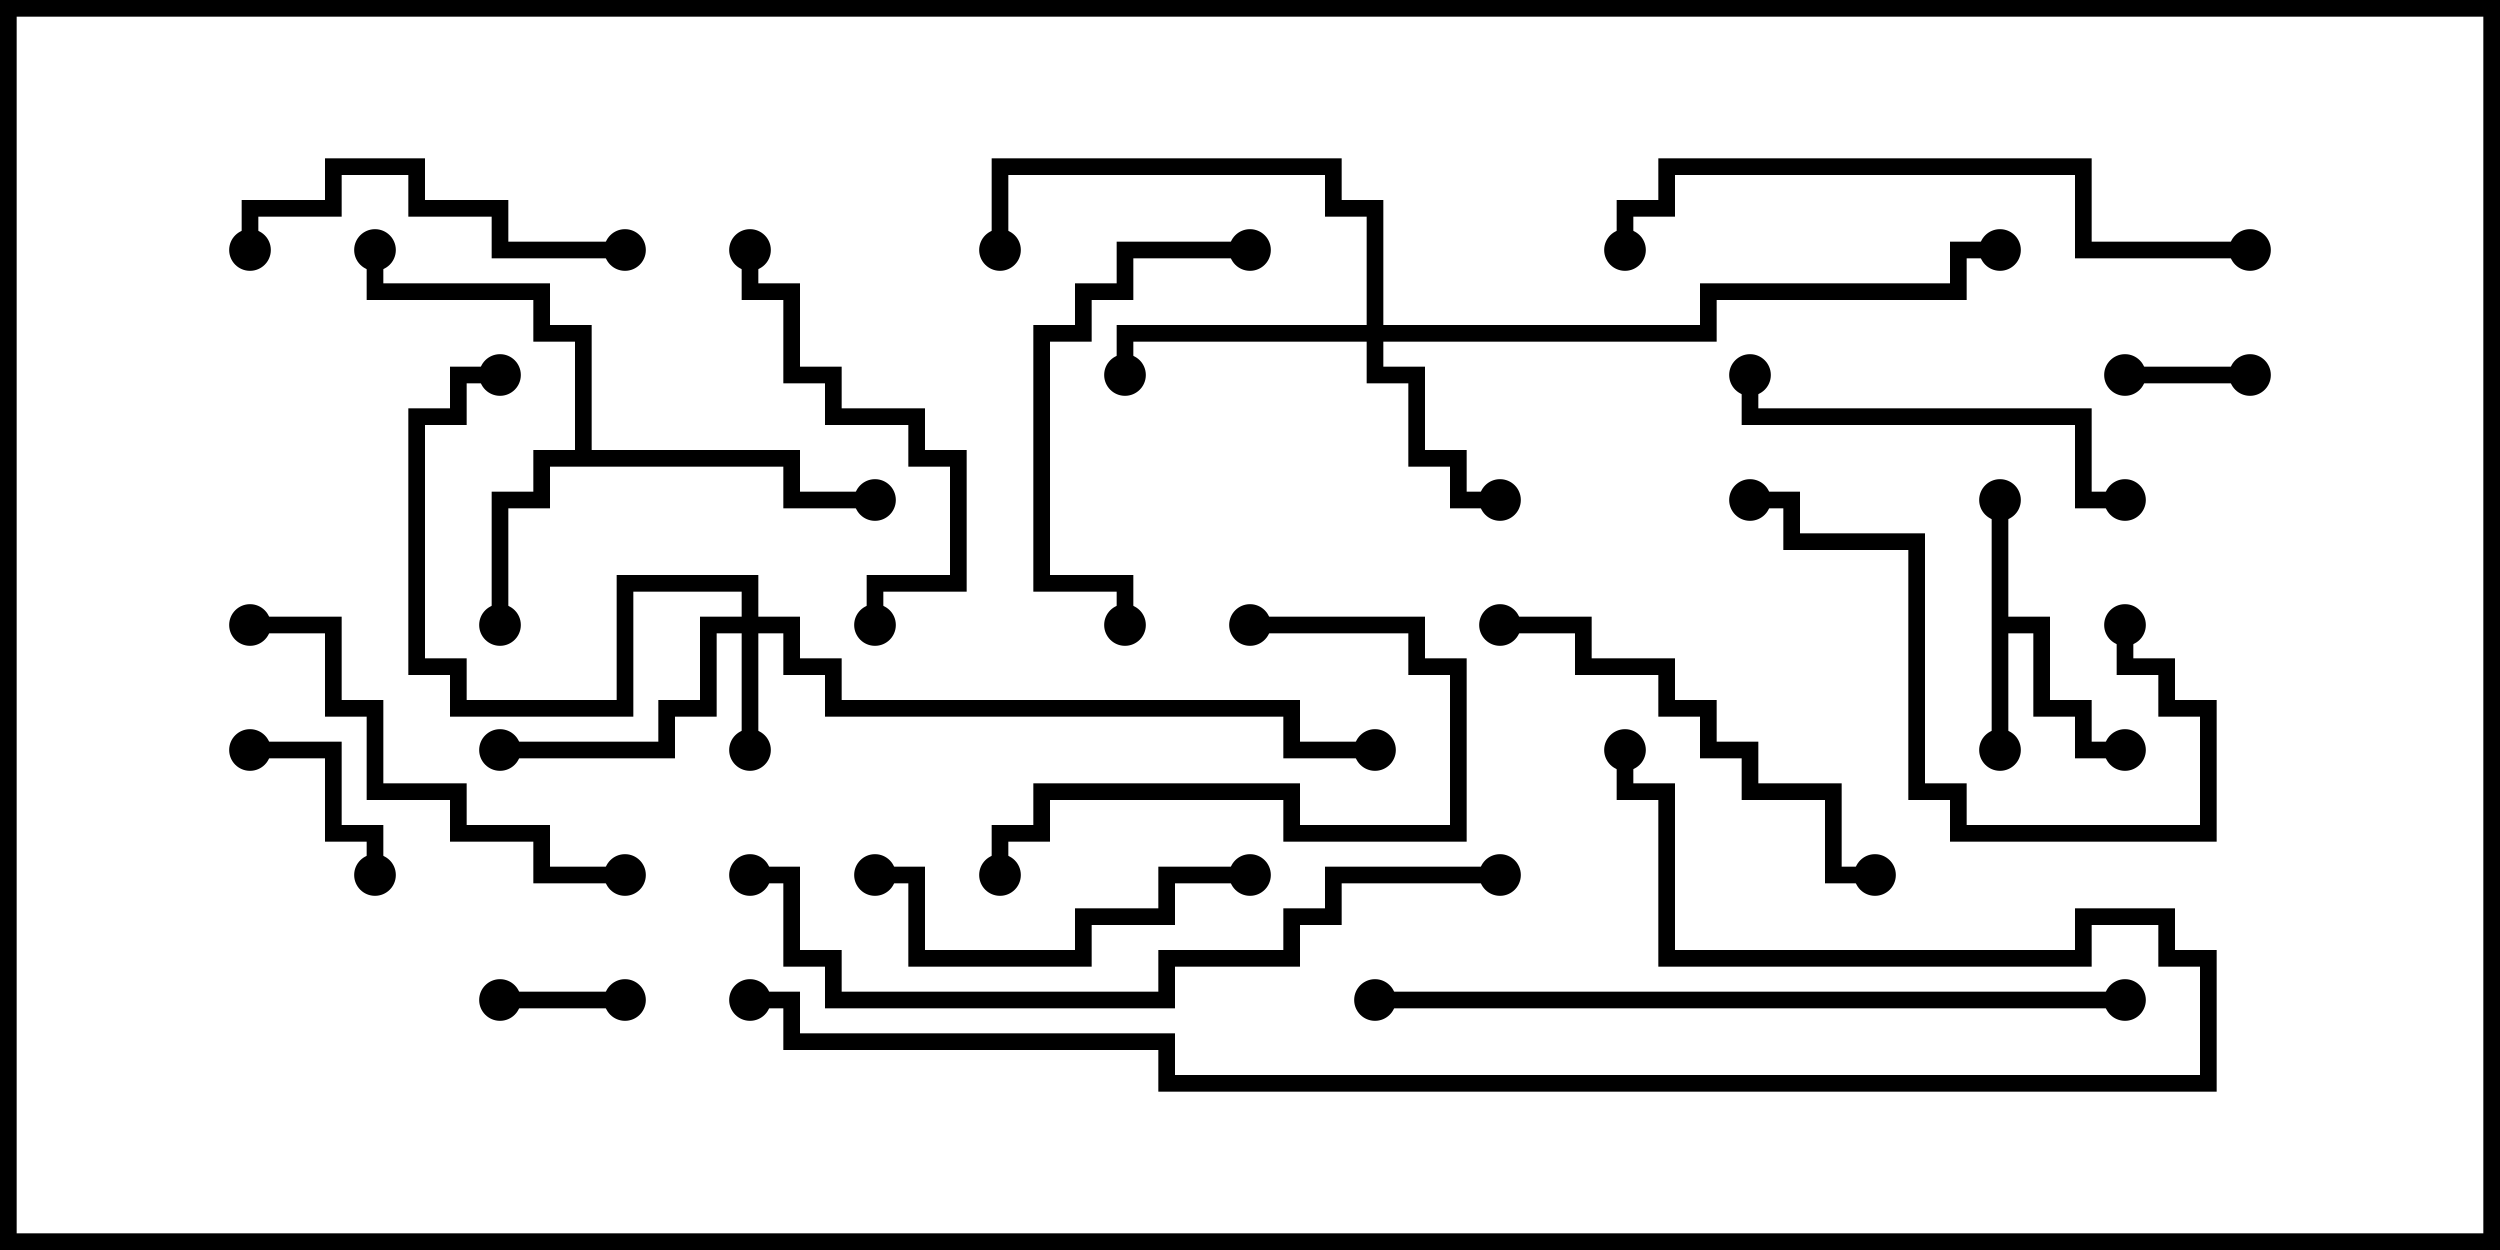 <svg version="1.1" width="30" height="15" xmlns="http://www.w3.org/2000/svg"><path d="M23.9,6L24.1,6L24.1,7.4L24.6,7.4L24.6,8.4L25.1,8.4L25.1,8.9L25.5,8.9L25.5,9.1L24.9,9.1L24.9,8.6L24.4,8.6L24.4,7.6L24.1,7.6L24.1,9L23.9,9z" stroke="none"/><path d="M6.9,5.4L6.9,4.1L6.4,4.1L6.4,3.6L4.4,3.6L4.4,3L4.6,3L4.6,3.4L6.6,3.4L6.6,3.9L7.1,3.9L7.1,5.4L9.6,5.4L9.6,5.9L10.5,5.9L10.5,6.1L9.4,6.1L9.4,5.6L6.6,5.6L6.6,6.1L6.1,6.1L6.1,7.5L5.9,7.5L5.9,5.9L6.4,5.9L6.4,5.4z" stroke="none"/><path d="M8.9,7.4L8.9,7.1L7.6,7.1L7.6,8.6L5.4,8.6L5.4,8.1L4.9,8.1L4.9,4.9L5.4,4.9L5.4,4.4L6,4.4L6,4.6L5.6,4.6L5.6,5.1L5.1,5.1L5.1,7.9L5.6,7.9L5.6,8.4L7.4,8.4L7.4,6.9L9.1,6.9L9.1,7.4L9.6,7.4L9.6,7.9L10.1,7.9L10.1,8.4L15.6,8.4L15.6,8.9L16.5,8.9L16.5,9.1L15.4,9.1L15.4,8.6L9.9,8.6L9.9,8.1L9.4,8.1L9.4,7.6L9.1,7.6L9.1,9L8.9,9L8.9,7.6L8.6,7.6L8.6,8.6L8.1,8.6L8.1,9.1L6,9.1L6,8.9L7.9,8.9L7.9,8.4L8.4,8.4L8.4,7.4z" stroke="none"/><path d="M16.4,3.9L16.4,2.6L15.9,2.6L15.9,2.1L12.1,2.1L12.1,3L11.9,3L11.9,1.9L16.1,1.9L16.1,2.4L16.6,2.4L16.6,3.9L20.4,3.9L20.4,3.4L23.4,3.4L23.4,2.9L24,2.9L24,3.1L23.6,3.1L23.6,3.6L20.6,3.6L20.6,4.1L16.6,4.1L16.6,4.4L17.1,4.4L17.1,5.4L17.6,5.4L17.6,5.9L18,5.9L18,6.1L17.4,6.1L17.4,5.6L16.9,5.6L16.9,4.6L16.4,4.6L16.4,4.1L13.6,4.1L13.6,4.5L13.4,4.5L13.4,3.9z" stroke="none"/><path d="M6,12.1L6,11.9L7.5,11.9L7.5,12.1z" stroke="none"/><path d="M27,4.4L27,4.6L25.5,4.6L25.5,4.4z" stroke="none"/><path d="M3,9.1L3,8.9L4.1,8.9L4.1,9.9L4.6,9.9L4.6,10.5L4.4,10.5L4.4,10.1L3.9,10.1L3.9,9.1z" stroke="none"/><path d="M15,7.6L15,7.4L17.1,7.4L17.1,7.9L17.6,7.9L17.6,10.1L15.4,10.1L15.4,9.6L12.6,9.6L12.6,10.1L12.1,10.1L12.1,10.5L11.9,10.5L11.9,9.9L12.4,9.9L12.4,9.4L15.6,9.4L15.6,9.9L17.4,9.9L17.4,8.1L16.9,8.1L16.9,7.6z" stroke="none"/><path d="M10.5,10.6L10.5,10.4L11.1,10.4L11.1,11.4L12.9,11.4L12.9,10.9L13.9,10.9L13.9,10.4L15,10.4L15,10.6L14.1,10.6L14.1,11.1L13.1,11.1L13.1,11.6L10.9,11.6L10.9,10.6z" stroke="none"/><path d="M7.5,2.9L7.5,3.1L5.9,3.1L5.9,2.6L4.9,2.6L4.9,2.1L4.1,2.1L4.1,2.6L3.1,2.6L3.1,3L2.9,3L2.9,2.4L3.9,2.4L3.9,1.9L5.1,1.9L5.1,2.4L6.1,2.4L6.1,2.9z" stroke="none"/><path d="M8.9,3L9.1,3L9.1,3.4L9.6,3.4L9.6,4.4L10.1,4.4L10.1,4.9L11.1,4.9L11.1,5.4L11.6,5.4L11.6,7.1L10.6,7.1L10.6,7.5L10.4,7.5L10.4,6.9L11.4,6.9L11.4,5.6L10.9,5.6L10.9,5.1L9.9,5.1L9.9,4.6L9.4,4.6L9.4,3.6L8.9,3.6z" stroke="none"/><path d="M25.5,5.9L25.5,6.1L24.9,6.1L24.9,5.1L20.9,5.1L20.9,4.5L21.1,4.5L21.1,4.9L25.1,4.9L25.1,5.9z" stroke="none"/><path d="M15,2.9L15,3.1L13.6,3.1L13.6,3.6L13.1,3.6L13.1,4.1L12.6,4.1L12.6,6.9L13.6,6.9L13.6,7.5L13.4,7.5L13.4,7.1L12.4,7.1L12.4,3.9L12.9,3.9L12.9,3.4L13.4,3.4L13.4,2.9z" stroke="none"/><path d="M25.4,7.5L25.6,7.5L25.6,7.9L26.1,7.9L26.1,8.4L26.6,8.4L26.6,10.1L23.4,10.1L23.4,9.6L22.9,9.6L22.9,6.6L21.4,6.6L21.4,6.1L21,6.1L21,5.9L21.6,5.9L21.6,6.4L23.1,6.4L23.1,9.4L23.6,9.4L23.6,9.9L26.4,9.9L26.4,8.6L25.9,8.6L25.9,8.1L25.4,8.1z" stroke="none"/><path d="M18,7.6L18,7.4L19.1,7.4L19.1,7.9L20.1,7.9L20.1,8.4L20.6,8.4L20.6,8.9L21.1,8.9L21.1,9.4L22.1,9.4L22.1,10.4L22.5,10.4L22.5,10.6L21.9,10.6L21.9,9.6L20.9,9.6L20.9,9.1L20.4,9.1L20.4,8.6L19.9,8.6L19.9,8.1L18.9,8.1L18.9,7.6z" stroke="none"/><path d="M3,7.6L3,7.4L4.1,7.4L4.1,8.4L4.6,8.4L4.6,9.4L5.6,9.4L5.6,9.9L6.6,9.9L6.6,10.4L7.5,10.4L7.5,10.6L6.4,10.6L6.4,10.1L5.4,10.1L5.4,9.6L4.4,9.6L4.4,8.6L3.9,8.6L3.9,7.6z" stroke="none"/><path d="M27,2.9L27,3.1L24.9,3.1L24.9,2.1L20.1,2.1L20.1,2.6L19.6,2.6L19.6,3L19.4,3L19.4,2.4L19.9,2.4L19.9,1.9L25.1,1.9L25.1,2.9z" stroke="none"/><path d="M18,10.4L18,10.6L16.1,10.6L16.1,11.1L15.6,11.1L15.6,11.6L14.1,11.6L14.1,12.1L9.9,12.1L9.9,11.6L9.4,11.6L9.4,10.6L9,10.6L9,10.4L9.6,10.4L9.6,11.4L10.1,11.4L10.1,11.9L13.9,11.9L13.9,11.4L15.4,11.4L15.4,10.9L15.9,10.9L15.9,10.4z" stroke="none"/><path d="M16.5,12.1L16.5,11.9L25.5,11.9L25.5,12.1z" stroke="none"/><path d="M9,12.1L9,11.9L9.6,11.9L9.6,12.4L14.1,12.4L14.1,12.9L26.4,12.9L26.4,11.6L25.9,11.6L25.9,11.1L25.1,11.1L25.1,11.6L19.9,11.6L19.9,9.6L19.4,9.6L19.4,9L19.6,9L19.6,9.4L20.1,9.4L20.1,11.4L24.9,11.4L24.9,10.9L26.1,10.9L26.1,11.4L26.6,11.4L26.6,13.1L13.9,13.1L13.9,12.6L9.4,12.6L9.4,12.1z" stroke="none"/><circle cx="24" cy="9" r="0.25" stroke-width="0" fill="#000" /><circle cx="24" cy="6" r="0.25" stroke-width="0" fill="#000" /><circle cx="25.5" cy="9" r="0.25" stroke-width="0" fill="#000" /><circle cx="6" cy="7.5" r="0.25" stroke-width="0" fill="#000" /><circle cx="4.5" cy="3" r="0.25" stroke-width="0" fill="#000" /><circle cx="10.5" cy="6" r="0.25" stroke-width="0" fill="#000" /><circle cx="9" cy="9" r="0.25" stroke-width="0" fill="#000" /><circle cx="6" cy="9" r="0.25" stroke-width="0" fill="#000" /><circle cx="6" cy="4.5" r="0.25" stroke-width="0" fill="#000" /><circle cx="16.5" cy="9" r="0.25" stroke-width="0" fill="#000" /><circle cx="18" cy="6" r="0.25" stroke-width="0" fill="#000" /><circle cx="13.5" cy="4.5" r="0.25" stroke-width="0" fill="#000" /><circle cx="12" cy="3" r="0.25" stroke-width="0" fill="#000" /><circle cx="24" cy="3" r="0.25" stroke-width="0" fill="#000" /><circle cx="6" cy="12" r="0.25" stroke-width="0" fill="#000" /><circle cx="7.5" cy="12" r="0.25" stroke-width="0" fill="#000" /><circle cx="27" cy="4.5" r="0.25" stroke-width="0" fill="#000" /><circle cx="25.5" cy="4.5" r="0.25" stroke-width="0" fill="#000" /><circle cx="3" cy="9" r="0.25" stroke-width="0" fill="#000" /><circle cx="4.5" cy="10.5" r="0.25" stroke-width="0" fill="#000" /><circle cx="15" cy="7.5" r="0.25" stroke-width="0" fill="#000" /><circle cx="12" cy="10.5" r="0.25" stroke-width="0" fill="#000" /><circle cx="10.5" cy="10.5" r="0.25" stroke-width="0" fill="#000" /><circle cx="15" cy="10.5" r="0.25" stroke-width="0" fill="#000" /><circle cx="7.5" cy="3" r="0.25" stroke-width="0" fill="#000" /><circle cx="3" cy="3" r="0.25" stroke-width="0" fill="#000" /><circle cx="9" cy="3" r="0.25" stroke-width="0" fill="#000" /><circle cx="10.5" cy="7.5" r="0.25" stroke-width="0" fill="#000" /><circle cx="25.5" cy="6" r="0.25" stroke-width="0" fill="#000" /><circle cx="21" cy="4.5" r="0.25" stroke-width="0" fill="#000" /><circle cx="15" cy="3" r="0.25" stroke-width="0" fill="#000" /><circle cx="13.5" cy="7.5" r="0.25" stroke-width="0" fill="#000" /><circle cx="25.5" cy="7.5" r="0.25" stroke-width="0" fill="#000" /><circle cx="21" cy="6" r="0.25" stroke-width="0" fill="#000" /><circle cx="18" cy="7.5" r="0.25" stroke-width="0" fill="#000" /><circle cx="22.5" cy="10.5" r="0.25" stroke-width="0" fill="#000" /><circle cx="3" cy="7.5" r="0.25" stroke-width="0" fill="#000" /><circle cx="7.5" cy="10.5" r="0.25" stroke-width="0" fill="#000" /><circle cx="27" cy="3" r="0.25" stroke-width="0" fill="#000" /><circle cx="19.5" cy="3" r="0.25" stroke-width="0" fill="#000" /><circle cx="18" cy="10.5" r="0.25" stroke-width="0" fill="#000" /><circle cx="9" cy="10.5" r="0.25" stroke-width="0" fill="#000" /><circle cx="16.5" cy="12" r="0.25" stroke-width="0" fill="#000" /><circle cx="25.5" cy="12" r="0.25" stroke-width="0" fill="#000" /><circle cx="9" cy="12" r="0.25" stroke-width="0" fill="#000" /><circle cx="19.5" cy="9" r="0.25" stroke-width="0" fill="#000" /><rect x="0" y="0" width="30" height="15" stroke-width="0.4" stroke="#000" fill="none" /></svg>